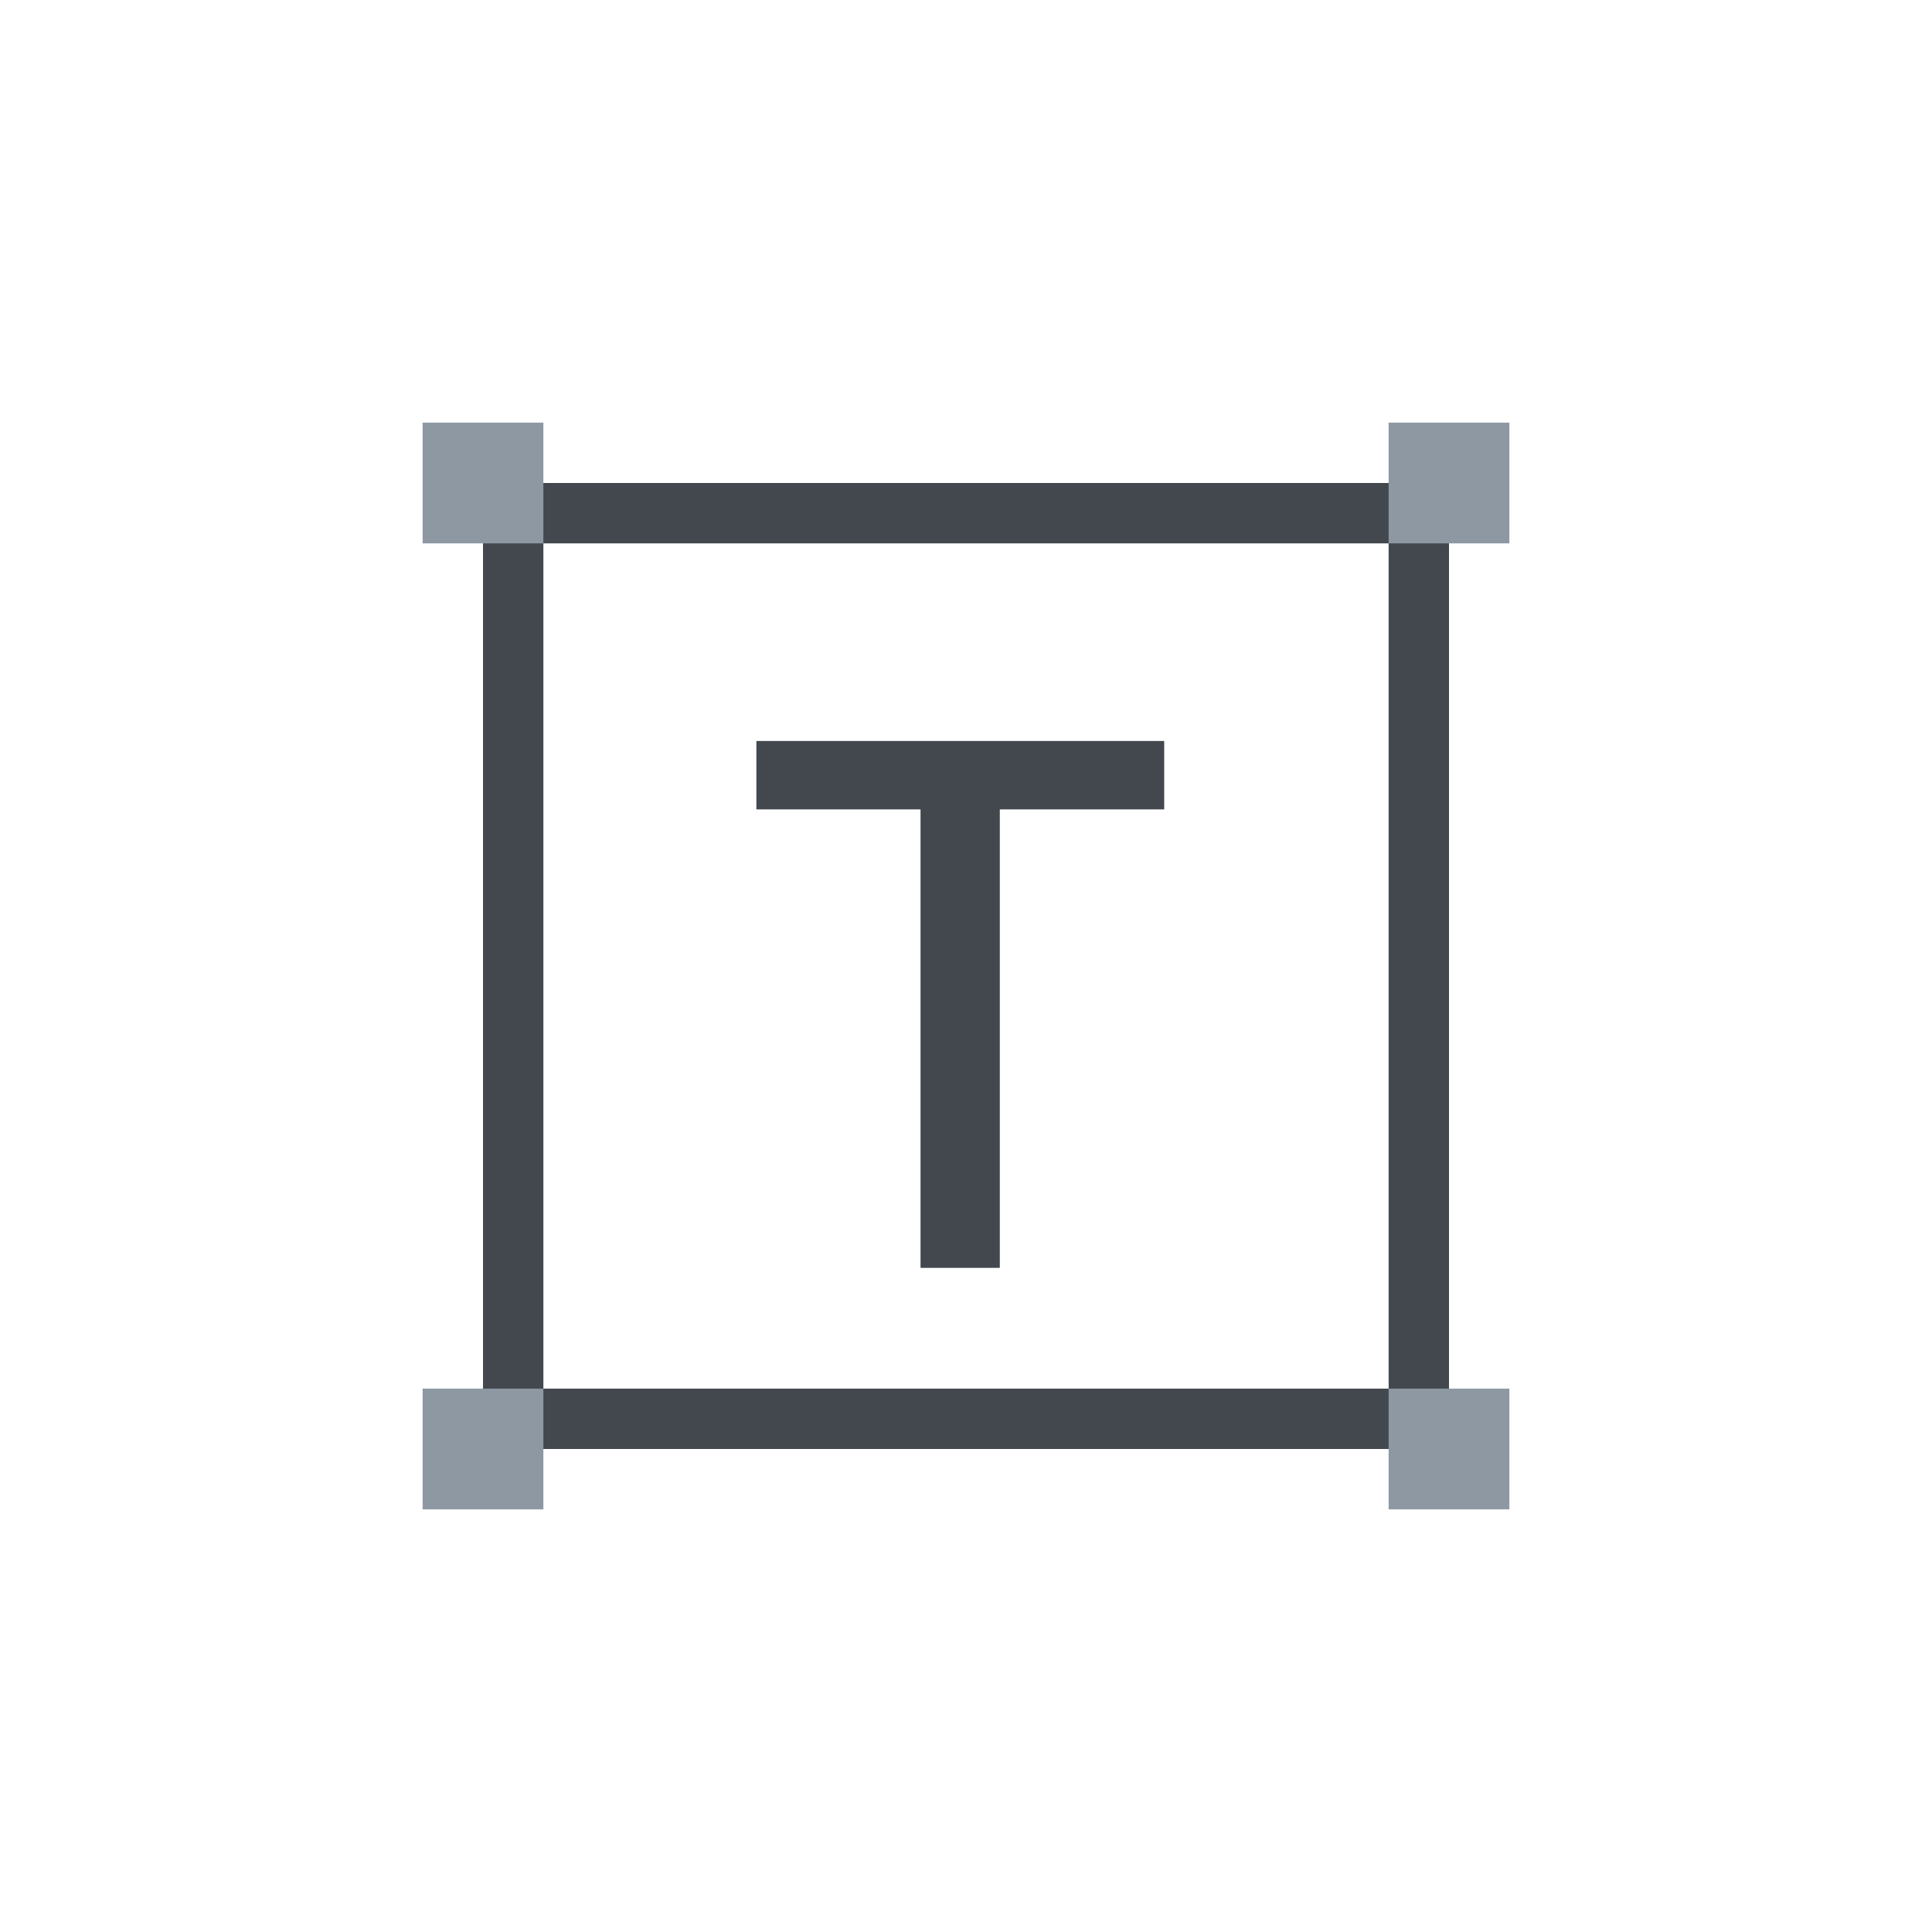 <svg width="32" height="32" viewBox="0 0 32 32" fill="none" xmlns="http://www.w3.org/2000/svg">
<rect x="8.5" y="8.5" width="15" height="15" stroke="#42484E" stroke-linecap="square"/>
<path d="M12.528 13.406V12.273H19.283V13.406H16.56V21H15.247V13.406H12.528Z" fill="#42484E"/>
<rect x="7" y="7" width="2" height="2" fill="#8D98A2"/>
<rect x="23" y="7" width="2" height="2" fill="#8D98A2"/>
<rect x="23" y="23" width="2" height="2" fill="#8D98A2"/>
<rect x="7" y="23" width="2" height="2" fill="#8D98A2"/>
</svg>
